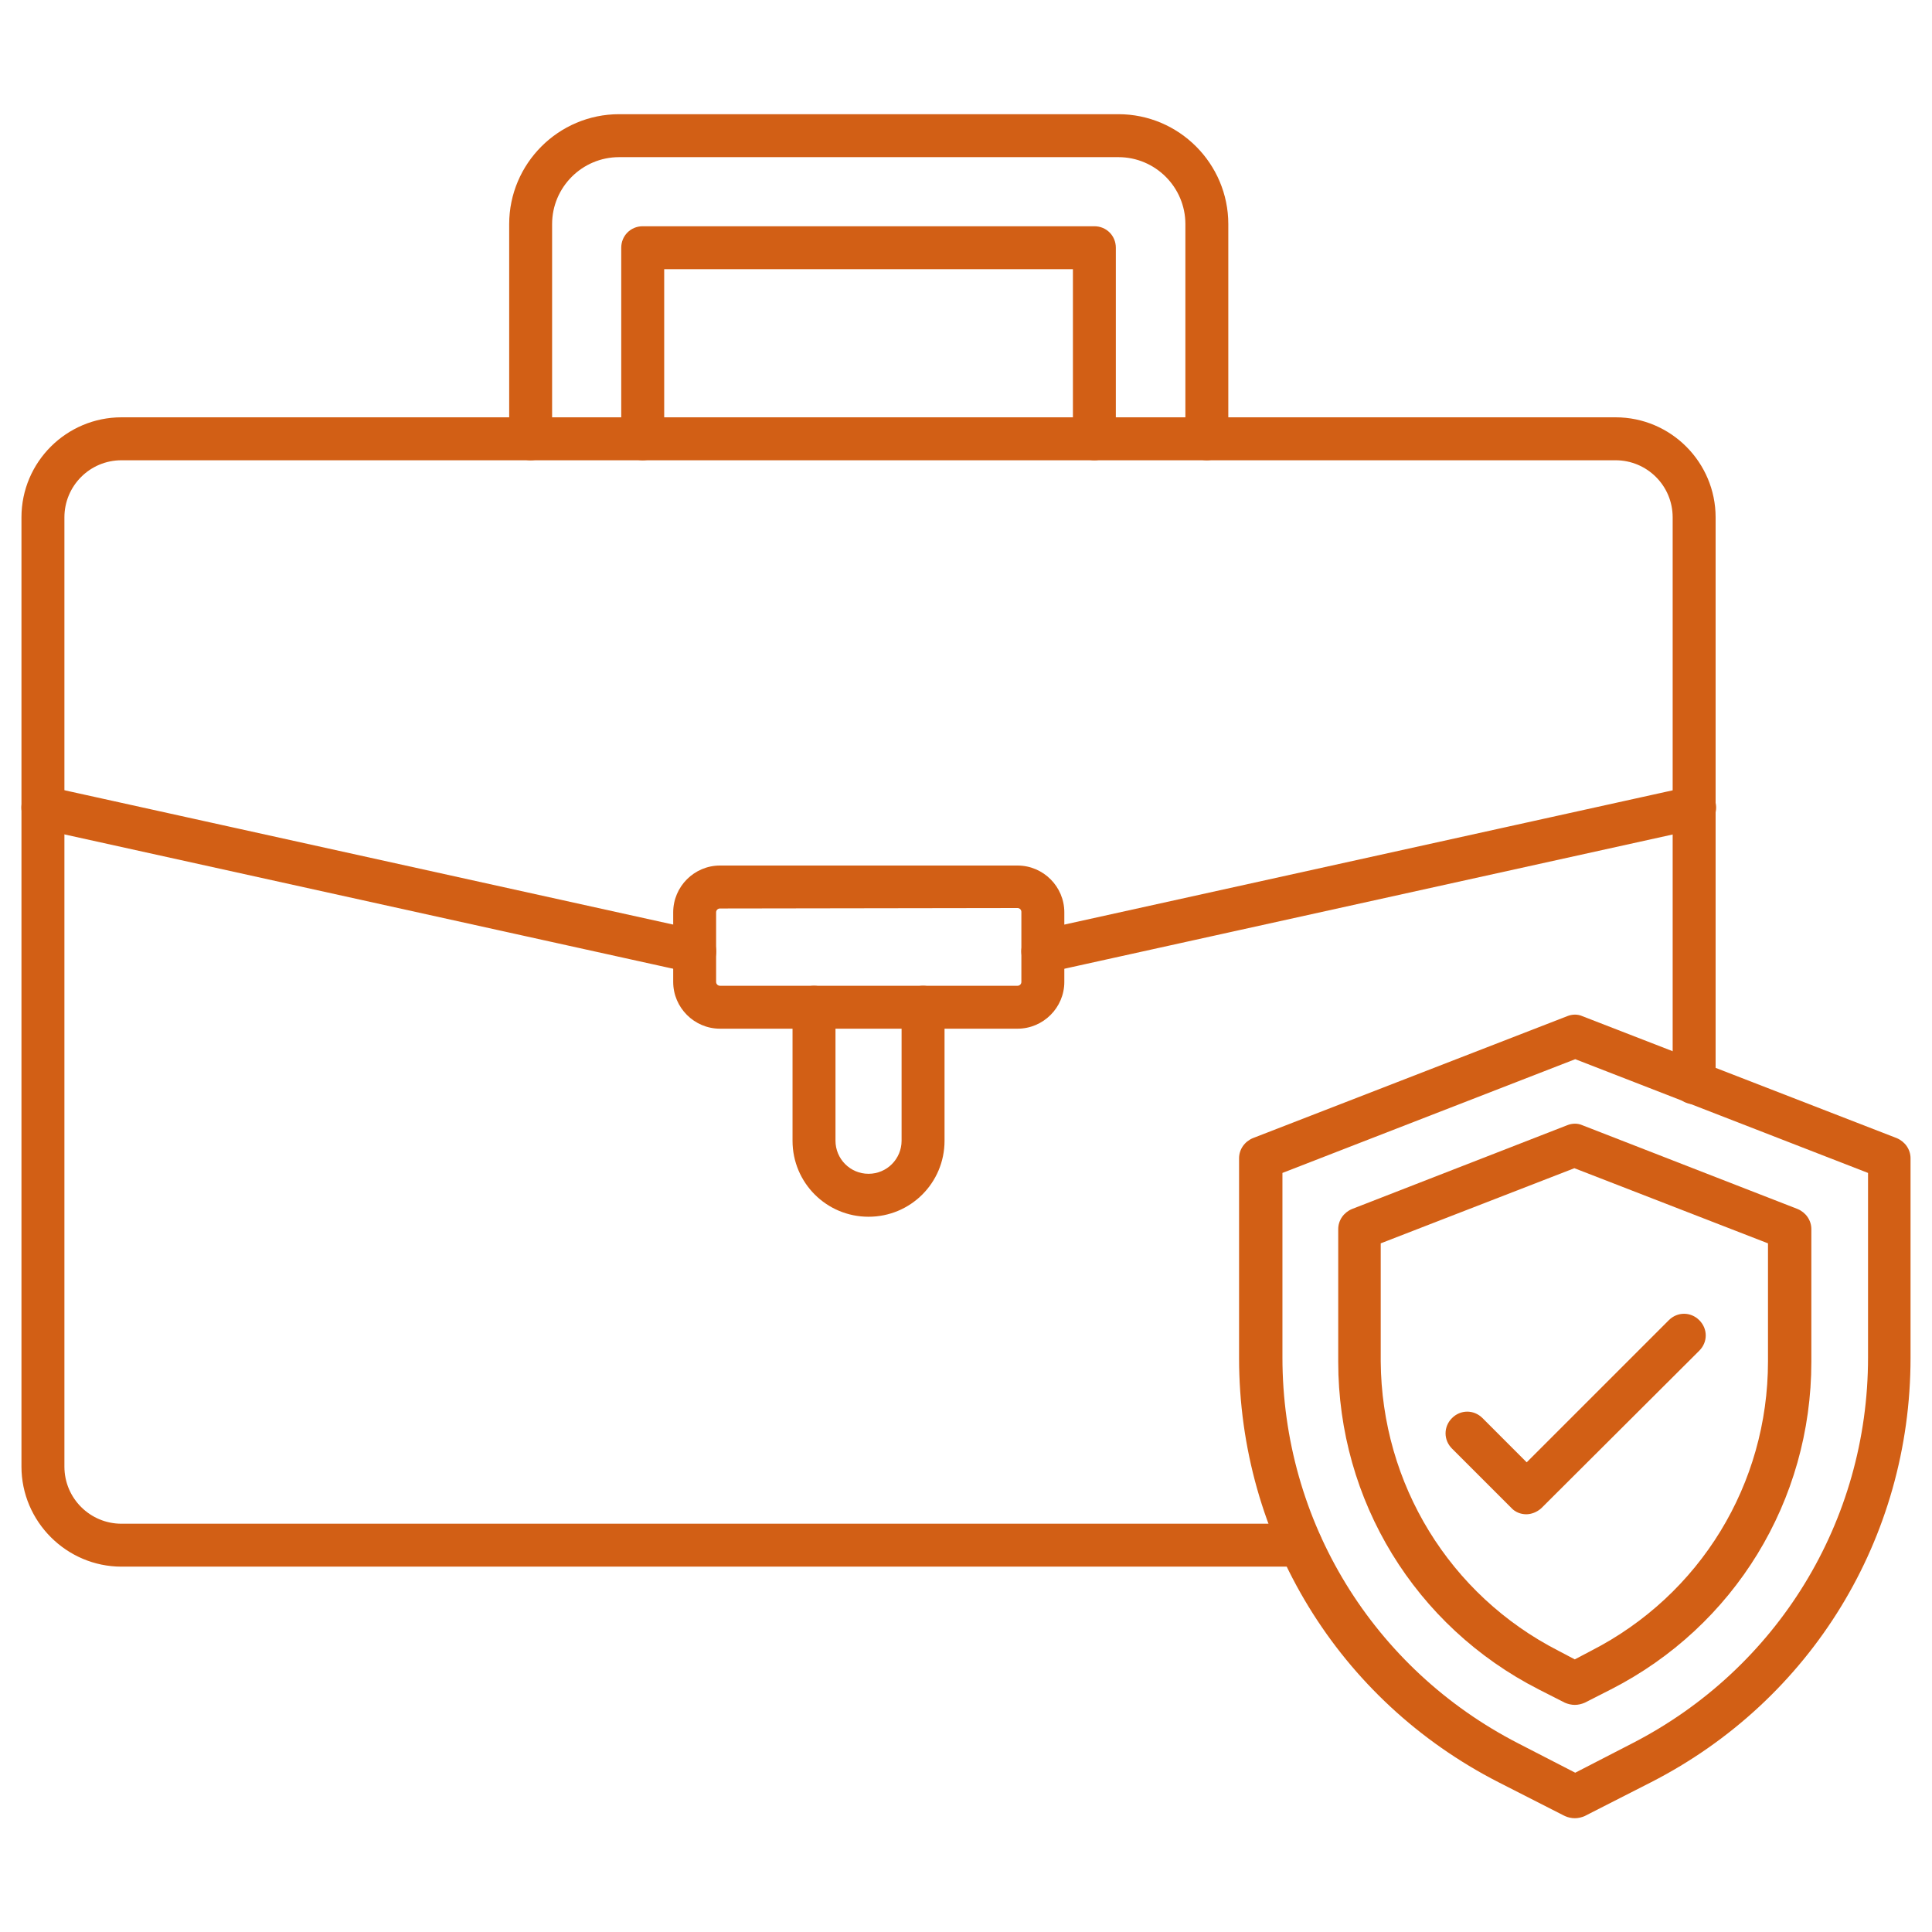 <svg width="56" height="56" viewBox="0 0 56 56" fill="none" xmlns="http://www.w3.org/2000/svg">
<path d="M37.706 45.41H3.522C1.929 45.41 0.622 44.103 0.622 42.51V14.996C0.622 13.39 1.929 12.096 3.522 12.096H46.828C48.434 12.096 49.728 13.403 49.728 14.996V31.385C49.728 31.733 49.454 32.007 49.106 32.007C48.757 32.007 48.483 31.733 48.483 31.385V14.996C48.483 14.075 47.737 13.341 46.828 13.341H3.522C2.601 13.341 1.867 14.087 1.867 14.996V42.51C1.867 43.431 2.613 44.166 3.522 44.166H37.706C38.055 44.166 38.329 44.439 38.329 44.788C38.329 45.136 38.055 45.41 37.706 45.41Z" fill="#D25F15"/>
<path d="M30.227 28.199C29.941 28.199 29.68 28 29.618 27.714C29.543 27.378 29.755 27.042 30.091 26.967L48.981 22.798C49.317 22.724 49.653 22.935 49.728 23.271C49.803 23.607 49.591 23.943 49.255 24.018L30.364 28.187C30.315 28.187 30.265 28.199 30.227 28.199ZM20.135 28.199C20.085 28.199 20.048 28.199 19.998 28.187L1.108 24.018C0.772 23.943 0.56 23.607 0.635 23.271C0.709 22.935 1.045 22.724 1.381 22.798L20.272 26.967C20.608 27.042 20.82 27.378 20.745 27.714C20.683 28 20.421 28.199 20.135 28.199Z" fill="#D25F15"/>
<path d="M29.493 29.817H20.869C20.123 29.817 19.513 29.207 19.513 28.461V26.445C19.513 25.698 20.123 25.088 20.869 25.088H29.493C30.24 25.088 30.85 25.698 30.85 26.445V28.461C30.85 29.207 30.24 29.817 29.493 29.817ZM20.869 26.333C20.807 26.333 20.757 26.382 20.757 26.445V28.461C20.757 28.523 20.807 28.573 20.869 28.573H29.493C29.556 28.573 29.605 28.523 29.605 28.461V26.432C29.605 26.37 29.556 26.32 29.493 26.32L20.869 26.333Z" fill="#D25F15"/>
<path d="M25.175 35.268C23.956 35.268 22.972 34.285 22.972 33.065V29.195C22.972 28.846 23.246 28.573 23.595 28.573C23.943 28.573 24.217 28.846 24.217 29.195V33.065C24.217 33.588 24.64 34.023 25.175 34.023C25.71 34.023 26.133 33.588 26.133 33.065V29.195C26.133 28.846 26.407 28.573 26.756 28.573C27.104 28.573 27.378 28.846 27.378 29.195V33.065C27.378 34.285 26.395 35.268 25.175 35.268ZM34.981 13.341C34.633 13.341 34.359 13.067 34.359 12.718V6.496C34.359 5.426 33.488 4.555 32.418 4.555H17.945C16.875 4.555 16.003 5.426 16.003 6.496V12.718C16.003 13.067 15.73 13.341 15.381 13.341C15.033 13.341 14.759 13.067 14.759 12.718V6.496C14.759 4.741 16.19 3.31 17.945 3.31H32.418C34.172 3.31 35.603 4.741 35.603 6.496V12.718C35.603 13.054 35.317 13.341 34.981 13.341Z" fill="#D25F15"/>
<path d="M31.721 13.341C31.372 13.341 31.099 13.067 31.099 12.718V7.803H19.252V12.718C19.252 13.067 18.978 13.341 18.629 13.341C18.281 13.341 18.007 13.067 18.007 12.718V7.181C18.007 6.832 18.281 6.558 18.629 6.558H31.721C32.069 6.558 32.343 6.832 32.343 7.181V12.718C32.343 13.054 32.069 13.341 31.721 13.341ZM45.646 52.702C45.547 52.702 45.447 52.678 45.36 52.64L43.431 51.657C38.789 49.28 35.915 44.576 35.915 39.362V33.575C35.915 33.314 36.076 33.09 36.313 32.99L45.422 29.456C45.572 29.394 45.733 29.394 45.87 29.456L54.98 32.99C55.216 33.09 55.378 33.314 55.378 33.575V39.362C55.378 44.576 52.503 49.28 47.861 51.657L45.932 52.64C45.845 52.678 45.746 52.702 45.646 52.702ZM37.172 33.998V39.349C37.172 44.091 39.797 48.372 44.016 50.537L45.659 51.383L47.301 50.537C51.52 48.372 54.146 44.091 54.146 39.349V33.998L45.659 30.701L37.172 33.998Z" fill="#D25F15"/>
<path d="M45.646 49.417C45.547 49.417 45.447 49.392 45.36 49.355L44.601 48.969C41.017 47.14 38.789 43.493 38.789 39.474V35.629C38.789 35.367 38.951 35.143 39.188 35.044L45.422 32.617C45.572 32.555 45.733 32.555 45.87 32.617L52.105 35.044C52.341 35.143 52.503 35.367 52.503 35.629V39.474C52.503 43.493 50.276 47.14 46.691 48.969L45.932 49.355C45.845 49.392 45.746 49.417 45.646 49.417ZM45.173 47.849L45.646 48.098L46.119 47.849C49.28 46.231 51.246 43.02 51.246 39.461V36.039L45.634 33.861L40.021 36.039V39.461C40.046 43.008 42.012 46.231 45.173 47.849Z" fill="#D25F15"/>
<path d="M44.24 43.892C44.078 43.892 43.916 43.829 43.804 43.705L42.087 41.988C41.838 41.739 41.838 41.353 42.087 41.104C42.336 40.855 42.722 40.855 42.971 41.104L44.252 42.386L48.371 38.267C48.62 38.018 49.006 38.018 49.255 38.267C49.504 38.516 49.504 38.901 49.255 39.15L44.675 43.717C44.551 43.829 44.389 43.892 44.24 43.892Z" fill="#D25F15"/>
</svg>
